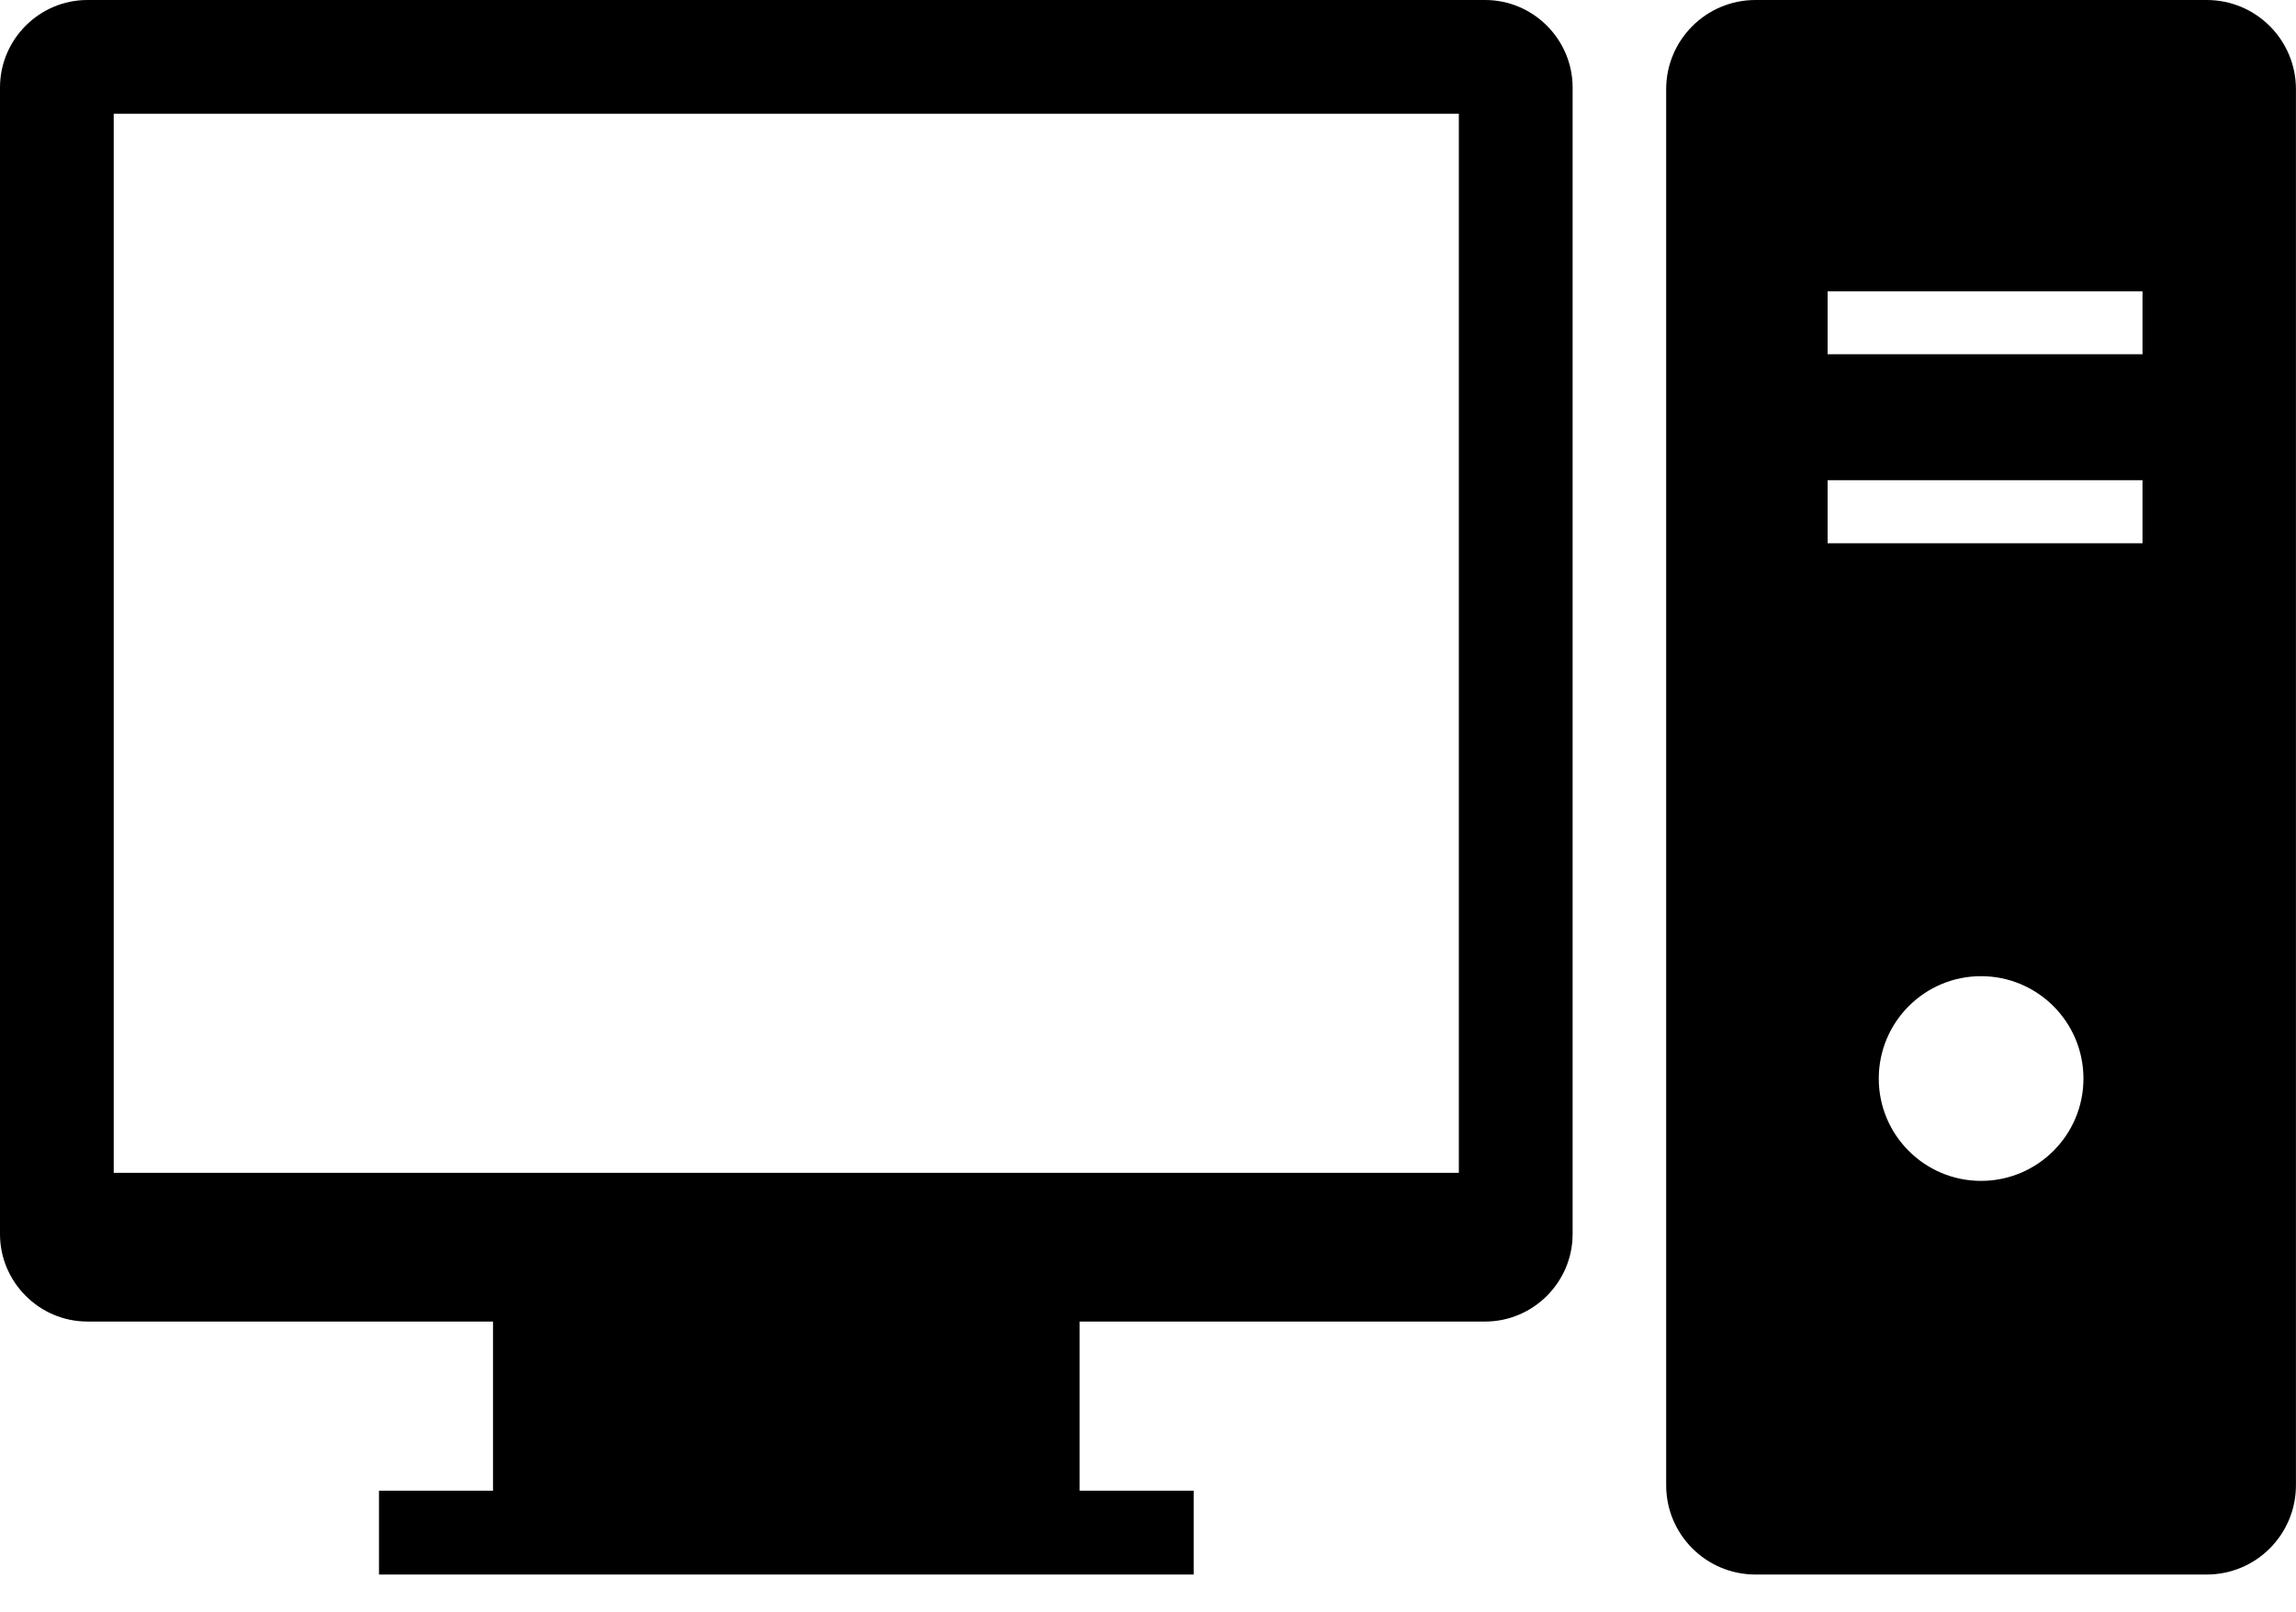 <svg width="47" height="33" viewBox="0 0 47 33" fill="none" xmlns="http://www.w3.org/2000/svg">
<path d="M30.402 0H1.79C0.806 0 0 0.806 0 1.791V25.259C0 26.243 0.806 27.049 1.79 27.049H10.092V30.511H7.758V32.227H24.435V30.511H22.1V27.049H30.402C31.386 27.049 32.192 26.243 32.192 25.259V1.791C32.192 0.806 31.386 0 30.402 0ZM29.863 24.005H2.328V2.328H29.863L29.863 24.005Z" fill="black"/>
<path d="M45.172 0H35.935C34.926 0 34.107 0.818 34.107 1.827V30.399C34.107 31.409 34.926 32.227 35.935 32.227H45.172C46.182 32.227 46.999 31.409 46.999 30.399V1.827C46.999 0.818 46.182 0 45.172 0ZM40.553 24.17C39.397 24.17 38.459 23.232 38.459 22.076C38.459 20.918 39.397 19.98 40.553 19.98C41.709 19.98 42.649 20.918 42.649 22.076C42.649 23.232 41.709 24.17 40.553 24.17ZM43.858 11.119H37.412V9.829H43.858V11.119ZM43.858 7.251H37.412V5.963H43.858V7.251Z" fill="black"/>
</svg>
